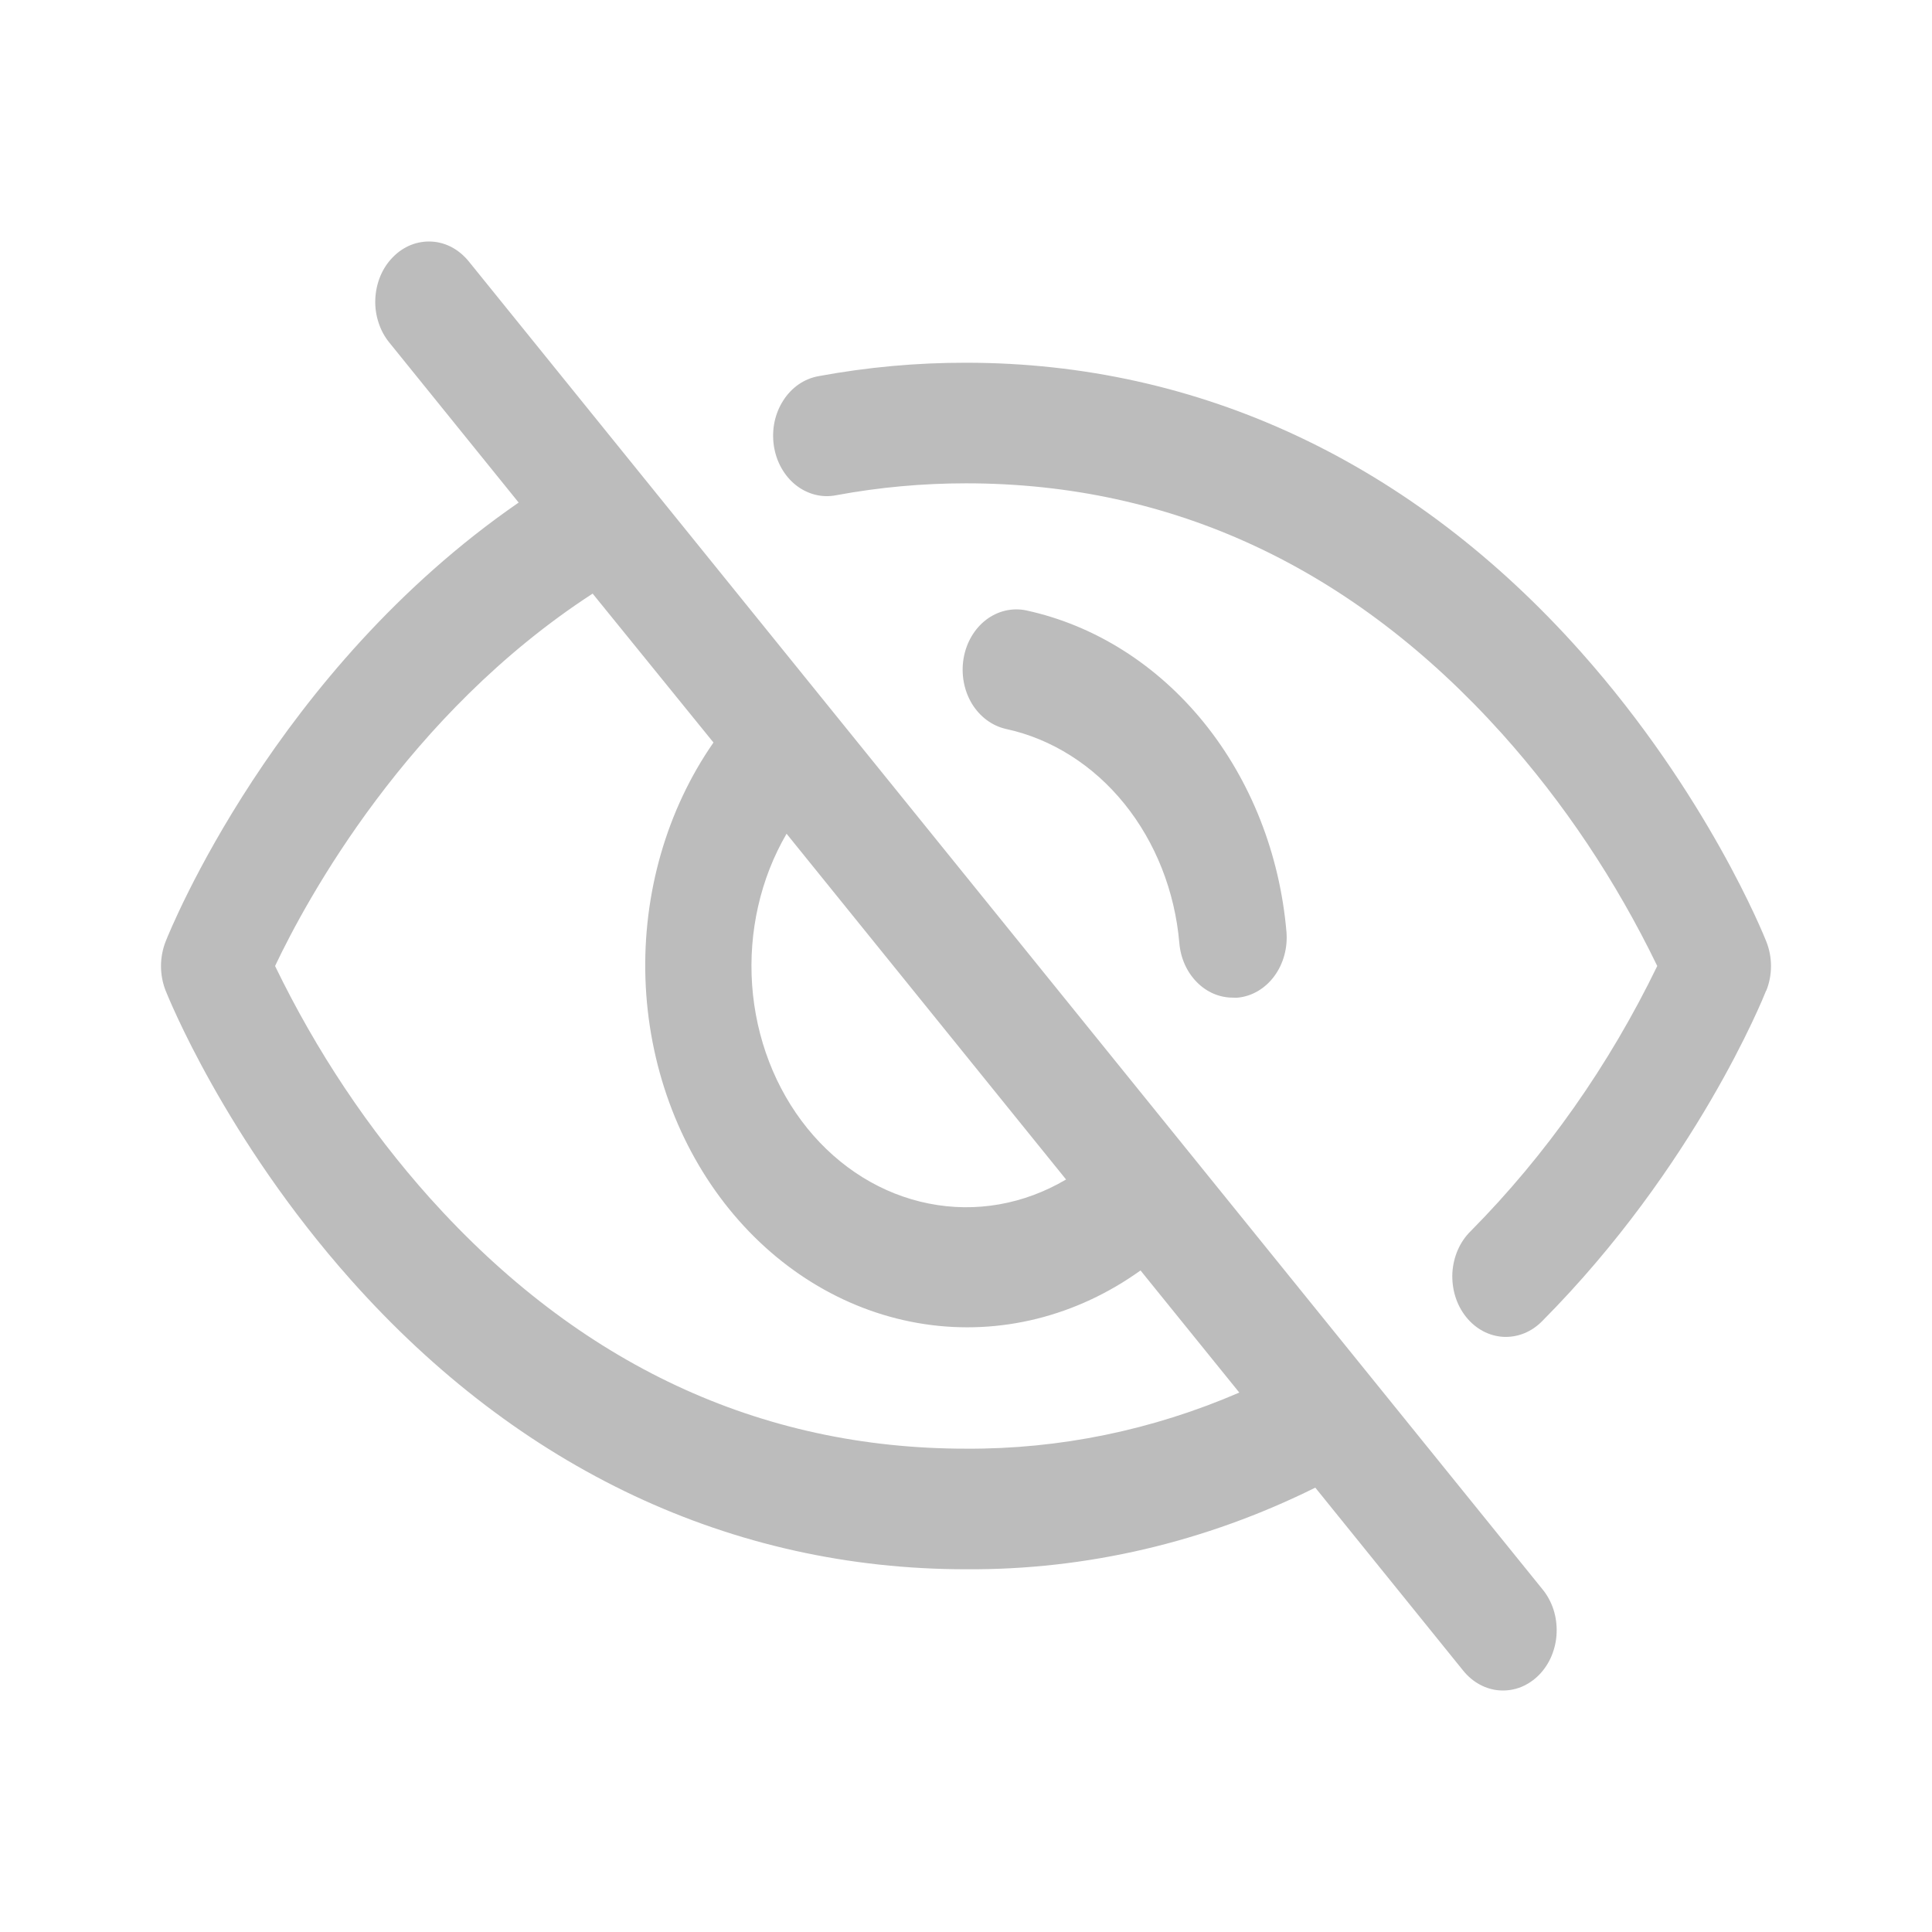 <svg width="24" height="24" viewBox="0 0 24 24" fill="none" xmlns="http://www.w3.org/2000/svg">
<g id="State=Eye off">
<path id="Vector" d="M5.827 3.252C5.768 3.178 5.697 3.118 5.618 3.074C5.538 3.031 5.452 3.006 5.364 3.001C5.276 2.996 5.188 3.01 5.104 3.043C5.021 3.077 4.945 3.128 4.88 3.195C4.814 3.262 4.761 3.342 4.724 3.432C4.687 3.522 4.666 3.619 4.662 3.718C4.658 3.817 4.672 3.916 4.703 4.009C4.733 4.102 4.78 4.188 4.84 4.26L6.443 6.243C3.417 8.331 2.115 11.55 2.057 11.697C2.02 11.792 2 11.896 2 12.001C2 12.106 2.02 12.21 2.057 12.305C2.087 12.379 2.792 14.139 4.362 15.903C6.452 18.252 9.093 19.494 12 19.494C13.494 19.504 14.973 19.158 16.339 18.48L18.172 20.748C18.231 20.822 18.302 20.883 18.382 20.926C18.461 20.969 18.547 20.994 18.635 20.999C18.724 21.004 18.812 20.99 18.895 20.957C18.978 20.923 19.054 20.872 19.12 20.805C19.185 20.738 19.238 20.658 19.275 20.568C19.312 20.478 19.334 20.381 19.337 20.282C19.341 20.183 19.327 20.084 19.297 19.991C19.266 19.898 19.219 19.812 19.159 19.74L5.827 3.252ZM9.771 10.357L13.243 14.652C12.72 14.961 12.121 15.067 11.539 14.951C10.957 14.836 10.426 14.507 10.028 14.015C9.631 13.524 9.39 12.898 9.343 12.236C9.297 11.573 9.447 10.912 9.771 10.357ZM12 17.996C9.435 17.996 7.194 16.947 5.339 14.881C4.578 14.03 3.93 13.06 3.417 12C3.807 11.177 5.055 8.872 7.362 7.374L8.863 9.224C8.282 10.06 7.983 11.1 8.018 12.16C8.054 13.22 8.421 14.232 9.056 15.017C9.691 15.802 10.552 16.309 11.488 16.449C12.423 16.589 13.372 16.353 14.168 15.782L15.395 17.299C14.312 17.767 13.16 18.003 12 17.996ZM12.5 9.056C12.326 9.018 12.173 8.905 12.073 8.741C11.974 8.576 11.937 8.374 11.97 8.179C12.003 7.983 12.104 7.811 12.25 7.699C12.396 7.588 12.576 7.546 12.75 7.583C13.6 7.768 14.373 8.257 14.956 8.977C15.538 9.697 15.898 10.609 15.981 11.578C15.997 11.775 15.943 11.973 15.83 12.126C15.717 12.279 15.555 12.375 15.379 12.393C15.358 12.395 15.338 12.395 15.317 12.393C15.15 12.394 14.989 12.325 14.866 12.199C14.742 12.073 14.665 11.9 14.65 11.713C14.594 11.069 14.354 10.463 13.967 9.984C13.58 9.505 13.065 9.179 12.5 9.056ZM21.94 12.305C21.905 12.393 21.061 14.495 19.16 16.409C19.095 16.476 19.019 16.528 18.936 16.562C18.853 16.596 18.764 16.611 18.676 16.607C18.588 16.602 18.501 16.578 18.421 16.535C18.341 16.492 18.27 16.432 18.211 16.358C18.152 16.284 18.107 16.198 18.078 16.104C18.049 16.01 18.037 15.91 18.042 15.811C18.048 15.712 18.071 15.615 18.11 15.526C18.149 15.437 18.204 15.357 18.271 15.292C19.203 14.35 19.987 13.237 20.587 12C20.073 10.939 19.424 9.968 18.661 9.117C16.806 7.053 14.565 6.004 12 6.004C11.46 6.004 10.92 6.053 10.387 6.152C10.3 6.169 10.211 6.167 10.125 6.145C10.039 6.123 9.958 6.083 9.886 6.026C9.814 5.969 9.753 5.896 9.706 5.812C9.659 5.728 9.628 5.635 9.613 5.537C9.599 5.44 9.601 5.34 9.621 5.243C9.641 5.147 9.678 5.056 9.73 4.975C9.781 4.895 9.846 4.827 9.921 4.775C9.996 4.723 10.08 4.689 10.167 4.673C10.773 4.561 11.386 4.505 12 4.506C14.907 4.506 17.547 5.748 19.638 8.098C21.207 9.862 21.913 11.623 21.942 11.697C21.98 11.792 22 11.896 22 12.001C22 12.106 21.98 12.21 21.942 12.305H21.94Z" fill="#BCBCBC"/>
</g>
</svg>
